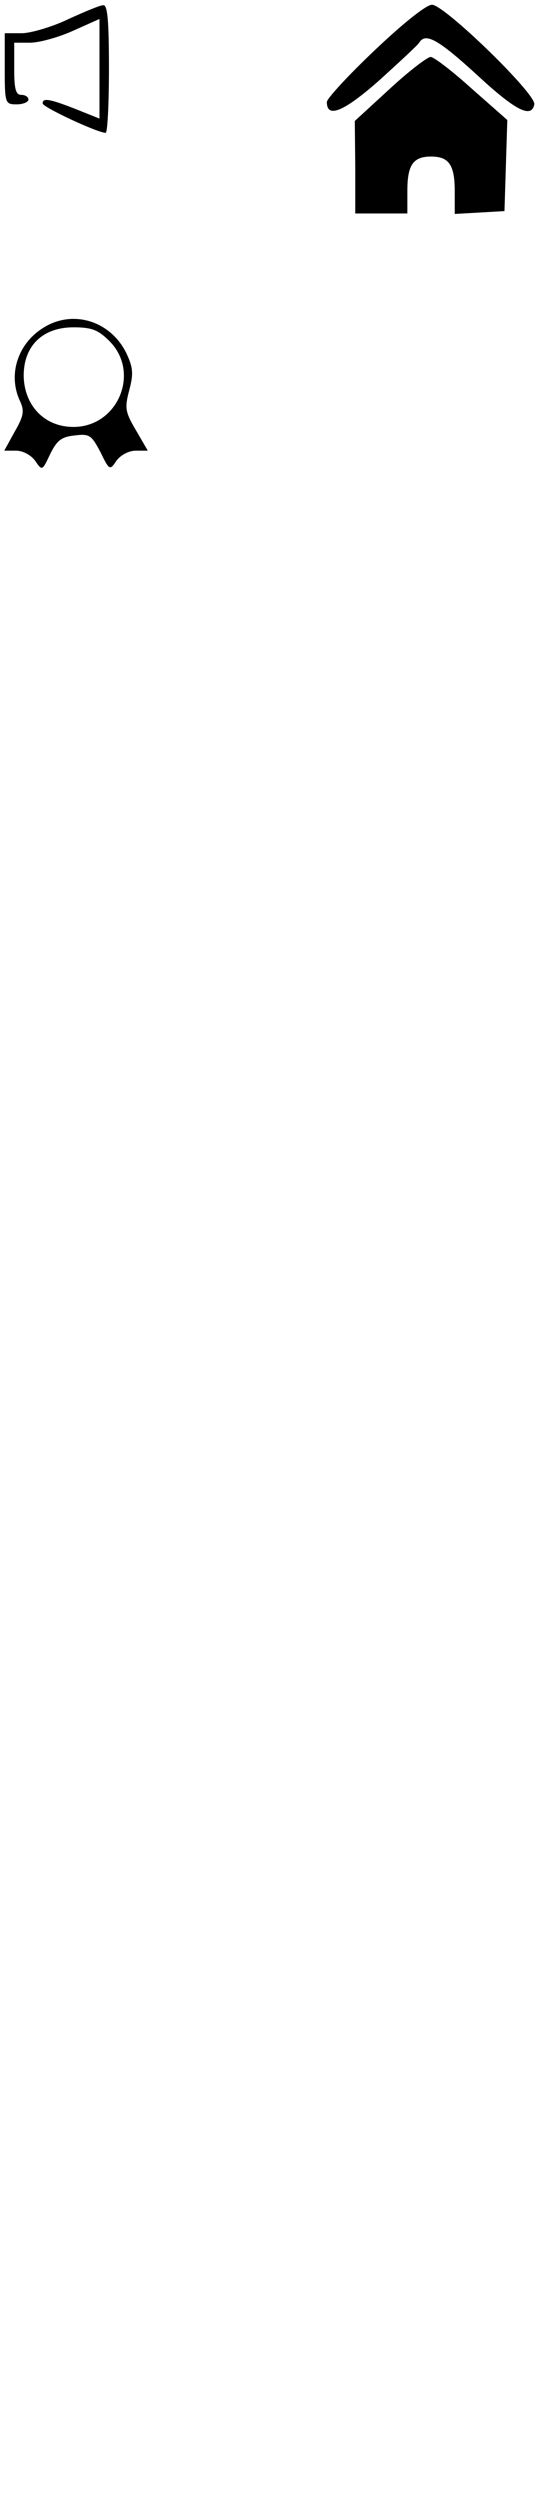 <?xml version="1.0" standalone="no"?>
<!DOCTYPE svg PUBLIC "-//W3C//DTD SVG 20010904//EN"
 "http://www.w3.org/TR/2001/REC-SVG-20010904/DTD/svg10.dtd">
<svg version="1.0" xmlns="http://www.w3.org/2000/svg"
 width="114pt" height="527pt" viewBox="0 0 114 527"
 preserveAspectRatio="xMidYMid meet">
<g transform="translate(0,527) scale(0.1,-0.1)"
fill="#000000" stroke="none">
<path d="M145 5230 c-33 -16 -77 -29 -97 -30 l-38 0 0 -75 c0 -73 1 -75 25
-75 14 0 25 5 25 10 0 6 -7 10 -15 10 -12 0 -15 13 -15 55 l0 55 34 0 c18 0
59 11 90 25 l56 25 0 -105 0 -105 -50 20 c-56 22 -70 24 -70 12 0 -8 116 -62
133 -62 4 0 7 61 7 135 0 102 -3 135 -12 134 -7 0 -40 -14 -73 -29z"/>
<path d="M791 5164 c-56 -53 -101 -102 -101 -109 0 -35 35 -21 110 45 43 39
82 75 85 80 13 22 40 7 121 -67 83 -77 116 -93 122 -63 4 22 -190 210 -216
210 -12 0 -61 -39 -121 -96z"/>
<path d="M822 5082 l-73 -67 1 -97 0 -98 55 0 55 0 0 48 c0 54 12 72 50 72 38
0 50 -18 50 -73 l0 -48 53 3 52 3 3 96 3 96 -75 66 c-41 37 -80 67 -87 67 -8
-1 -47 -31 -87 -68z"/>
<path d="M93 4580 c-55 -33 -77 -99 -51 -155 10 -21 8 -32 -11 -65 l-22 -40
25 0 c14 0 31 -9 40 -21 15 -22 15 -22 32 14 14 28 23 36 51 39 32 4 36 1 55
-35 19 -39 20 -39 34 -18 9 12 26 21 41 21 l25 0 -25 43 c-23 39 -24 47 -14
85 9 34 8 47 -6 77 -33 68 -112 93 -174 55z m138 -29 c66 -66 18 -181 -76
-181 -61 0 -104 45 -105 108 0 63 40 102 105 102 38 0 52 -5 76 -29z"/>
</g>
</svg>
